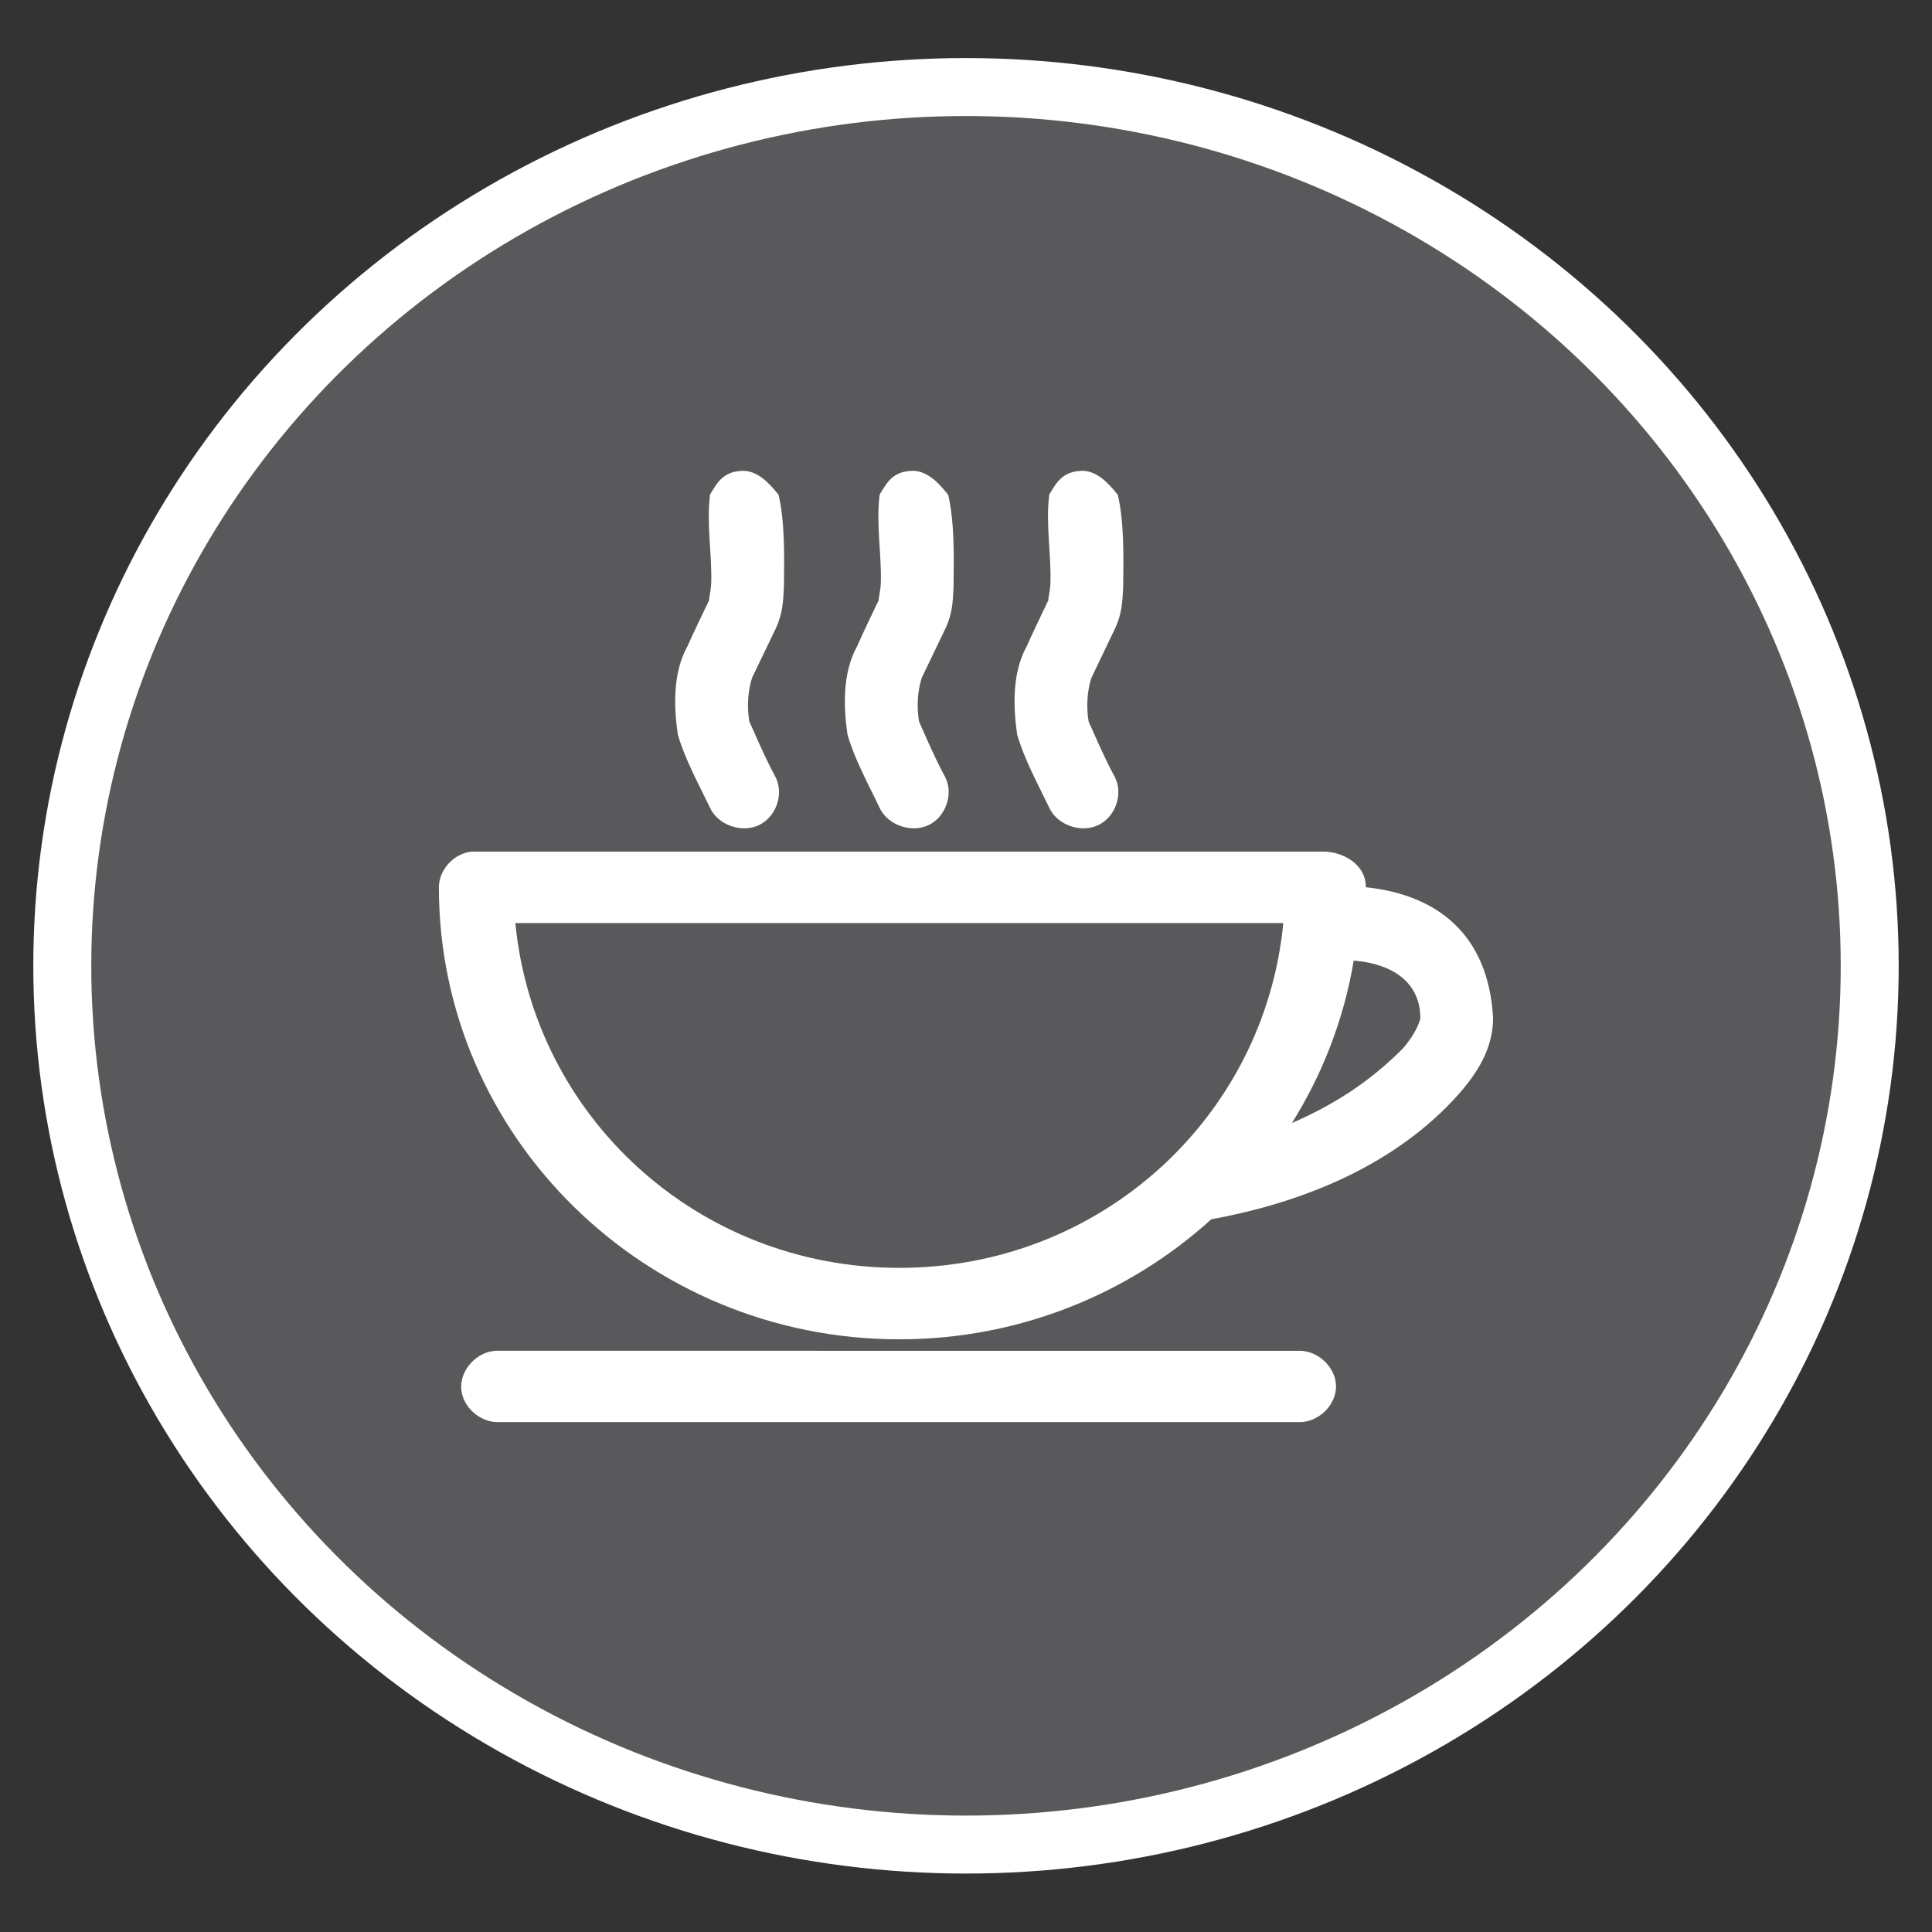 <?xml version="1.0" encoding="utf-8"?>
<!-- Generator: Adobe Illustrator 16.0.0, SVG Export Plug-In . SVG Version: 6.00 Build 0)  -->
<!DOCTYPE svg PUBLIC "-//W3C//DTD SVG 1.1//EN" "http://www.w3.org/Graphics/SVG/1.1/DTD/svg11.dtd">
<svg version="1.1" xmlns="http://www.w3.org/2000/svg" xmlns:xlink="http://www.w3.org/1999/xlink" x="0px" y="0px" width="100px"
	 height="100px" viewBox="0 0 100 100" enable-background="new 0 0 100 100" xml:space="preserve">
<rect x="0" y="0" width="100" height="100" fill="#333333" stroke="none"/>
<g id="dab">
</g>
<g id="bar">
</g>
<g id="asso">
</g>
<g id="biblio">
</g>
<g id="detente">
	<g>
		<defs>
			<path id="SVGID_1_" d="M-47.674,271.402h-44.648c-1.28,0-2.321,1.023-2.321,2.28v32.635c0,1.256,1.041,2.28,2.321,2.28h6.17
				c0.684,0,1.299-0.292,1.726-0.757c0.423,0.465,1.039,0.757,1.723,0.757h6.17c0.683,0,1.299-0.292,1.726-0.757
				c0.423,0.465,1.04,0.757,1.722,0.757h6.172c0.683,0,1.298-0.292,1.725-0.757c0.423,0.465,1.039,0.757,1.723,0.757h6.17
				c0.685,0,1.299-0.292,1.724-0.757c0.426,0.465,1.041,0.757,1.725,0.757h6.17c1.28,0,2.32-1.024,2.32-2.28v-32.635
				C-45.354,272.426-46.396,271.402-47.674,271.402z M-85.414,306.317c0,0.399-0.331,0.727-0.739,0.727h-6.17
				c-0.408,0-0.74-0.327-0.74-0.727v-32.635c0-0.4,0.333-0.727,0.74-0.727h5.175v19.758c0,0.284,0.236,0.516,0.525,0.516h1.208
				V306.317z M-75.794,306.317c0,0.399-0.332,0.727-0.737,0.727h-6.172c-0.406,0-0.738-0.327-0.738-0.727v-13.086h1.208
				c0.289,0,0.525-0.233,0.525-0.516v-19.76h4.18v19.758c0,0.284,0.236,0.516,0.524,0.516h1.209L-75.794,306.317L-75.794,306.317z
				 M-66.175,306.317c0,0.399-0.332,0.727-0.737,0.727h-6.173c-0.405,0-0.738-0.327-0.738-0.727v-13.086h1.209
				c0.29,0,0.526-0.233,0.526-0.516v-19.76h5.176c0.405,0,0.737,0.326,0.737,0.727V306.317z M-56.554,306.317
				c0,0.399-0.333,0.727-0.739,0.727h-6.172c-0.405,0-0.739-0.327-0.739-0.727v-32.635c0-0.4,0.334-0.727,0.739-0.727h5.177v19.758
				c0,0.284,0.235,0.516,0.526,0.516h1.208V306.317z M-46.935,306.317c0,0.399-0.333,0.727-0.739,0.727h-6.172
				c-0.405,0-0.738-0.327-0.738-0.727v-13.086h1.208c0.292,0,0.526-0.233,0.526-0.516v-19.76h5.176c0.406,0,0.739,0.326,0.739,0.727
				V306.317z"/>
		</defs>
		<use xlink:href="#SVGID_1_"  overflow="visible" fill-rule="evenodd" clip-rule="evenodd" fill="#FFFFFF"/>
		<clipPath id="SVGID_2_">
			<use xlink:href="#SVGID_1_"  overflow="visible"/>
		</clipPath>
		<g clip-path="url(#SVGID_2_)">
			<defs>
				<rect id="SVGID_3_" x="-331.487" y="-269.456" width="512.316" height="911.241"/>
			</defs>
			<use xlink:href="#SVGID_3_"  overflow="visible" fill="#FFFFFF"/>
			<clipPath id="SVGID_4_">
				<use xlink:href="#SVGID_3_"  overflow="visible"/>
			</clipPath>
		</g>
	</g>
</g>
<g id="soins">
</g>
<g id="laverie">
	<g id="machine">
	</g>
</g>
<g id="culture">
</g>
<g id="impressions">
</g>
<g id="resto-u">
</g>
<g id="restau">
</g>
<g id="cafe">
	<ellipse fill="#59595B" stroke="#FFFFFF" stroke-width="3" stroke-miterlimit="10" cx="50" cy="49.99" rx="46.776" ry="45.485"/>
	<path fill-rule="evenodd" clip-rule="evenodd" fill="#FFFFFF" d="M38.497,24.368c-1.039,0.011-1.354,0.57-1.745,1.23
		c-0.195,1.546,0.108,3.063,0.059,4.617c-0.034,0.529-0.179,0.995-0.076,0.788c-0.386,0.805-0.818,1.697-1.159,2.462
		c-0.771,1.388-0.692,3.173-0.493,4.56c0.39,1.312,1.051,2.502,1.652,3.751c0.392,0.909,1.618,1.358,2.526,0.942
		c0.91-0.416,1.331-1.619,0.879-2.499c-0.61-1.119-1.273-2.728-1.353-2.864c-0.218-1.281,0.13-2.271,0.175-2.35l1.178-2.445
		c0.388-0.819,0.392-1.438,0.435-2.152c0.018-1.586,0.057-3.337-0.273-4.793C39.755,24.922,39.188,24.394,38.497,24.368z
		 M47.276,24.368c-1.042,0.011-1.353,0.57-1.745,1.23c-0.196,1.546,0.108,3.063,0.059,4.617c-0.032,0.529-0.178,0.995-0.079,0.788
		c-0.385,0.805-0.818,1.697-1.153,2.462c-0.77,1.388-0.691,3.173-0.492,4.56c0.387,1.312,1.049,2.502,1.646,3.751
		c0.395,0.909,1.618,1.358,2.528,0.942c0.908-0.416,1.333-1.619,0.882-2.499c-0.614-1.119-1.276-2.728-1.349-2.864
		c-0.221-1.281,0.125-2.271,0.174-2.35l1.175-2.445c0.391-0.819,0.393-1.438,0.433-2.152c0.019-1.586,0.058-3.337-0.275-4.793
		C48.535,24.922,47.97,24.394,47.276,24.368z M56.056,24.368c-1.039,0.011-1.354,0.57-1.746,1.23
		c-0.195,1.546,0.109,3.063,0.059,4.617c-0.03,0.529-0.178,0.995-0.076,0.788c-0.383,0.805-0.817,1.697-1.157,2.462
		c-0.766,1.388-0.687,3.173-0.488,4.56c0.384,1.312,1.048,2.502,1.646,3.751c0.396,0.909,1.616,1.358,2.528,0.942
		c0.914-0.416,1.333-1.619,0.88-2.499c-0.61-1.119-1.276-2.728-1.353-2.864c-0.215-1.281,0.127-2.271,0.181-2.35L57.7,32.56
		c0.391-0.819,0.391-1.438,0.435-2.152c0.019-1.586,0.058-3.337-0.276-4.793C57.311,24.922,56.749,24.394,56.056,24.368z
		 M24.402,44.081c-0.919,0.097-1.688,0.943-1.685,1.852c0,12.895,10.69,23.39,23.834,23.39c6.222,0,11.898-2.364,16.146-6.214
		c4.97-0.905,9.597-2.904,12.76-6.426c1.019-1.148,1.825-2.422,1.825-4c-0.244-4.322-2.89-6.371-6.585-6.76
		c0-1.232-1.253-1.85-2.198-1.842H24.402z M26.675,47.778h39.748c-0.963,10.01-9.416,17.846-19.871,17.846
		C36.091,65.624,27.641,57.788,26.675,47.778z M70.068,49.72c2.231,0.189,3.439,1.283,3.448,2.963c0,0.119-0.208,0.793-0.898,1.578
		c-1.723,1.748-3.636,2.95-5.747,3.865C68.45,55.601,69.562,52.758,70.068,49.72z M25.659,69.917
		c-0.985,0.05-1.837,0.978-1.787,1.943c0.052,0.967,0.995,1.801,1.984,1.748h41.391c0.991,0.017,1.905-0.869,1.905-1.846
		c0-0.976-0.914-1.855-1.905-1.846H25.659z"/>
</g>
</svg>
